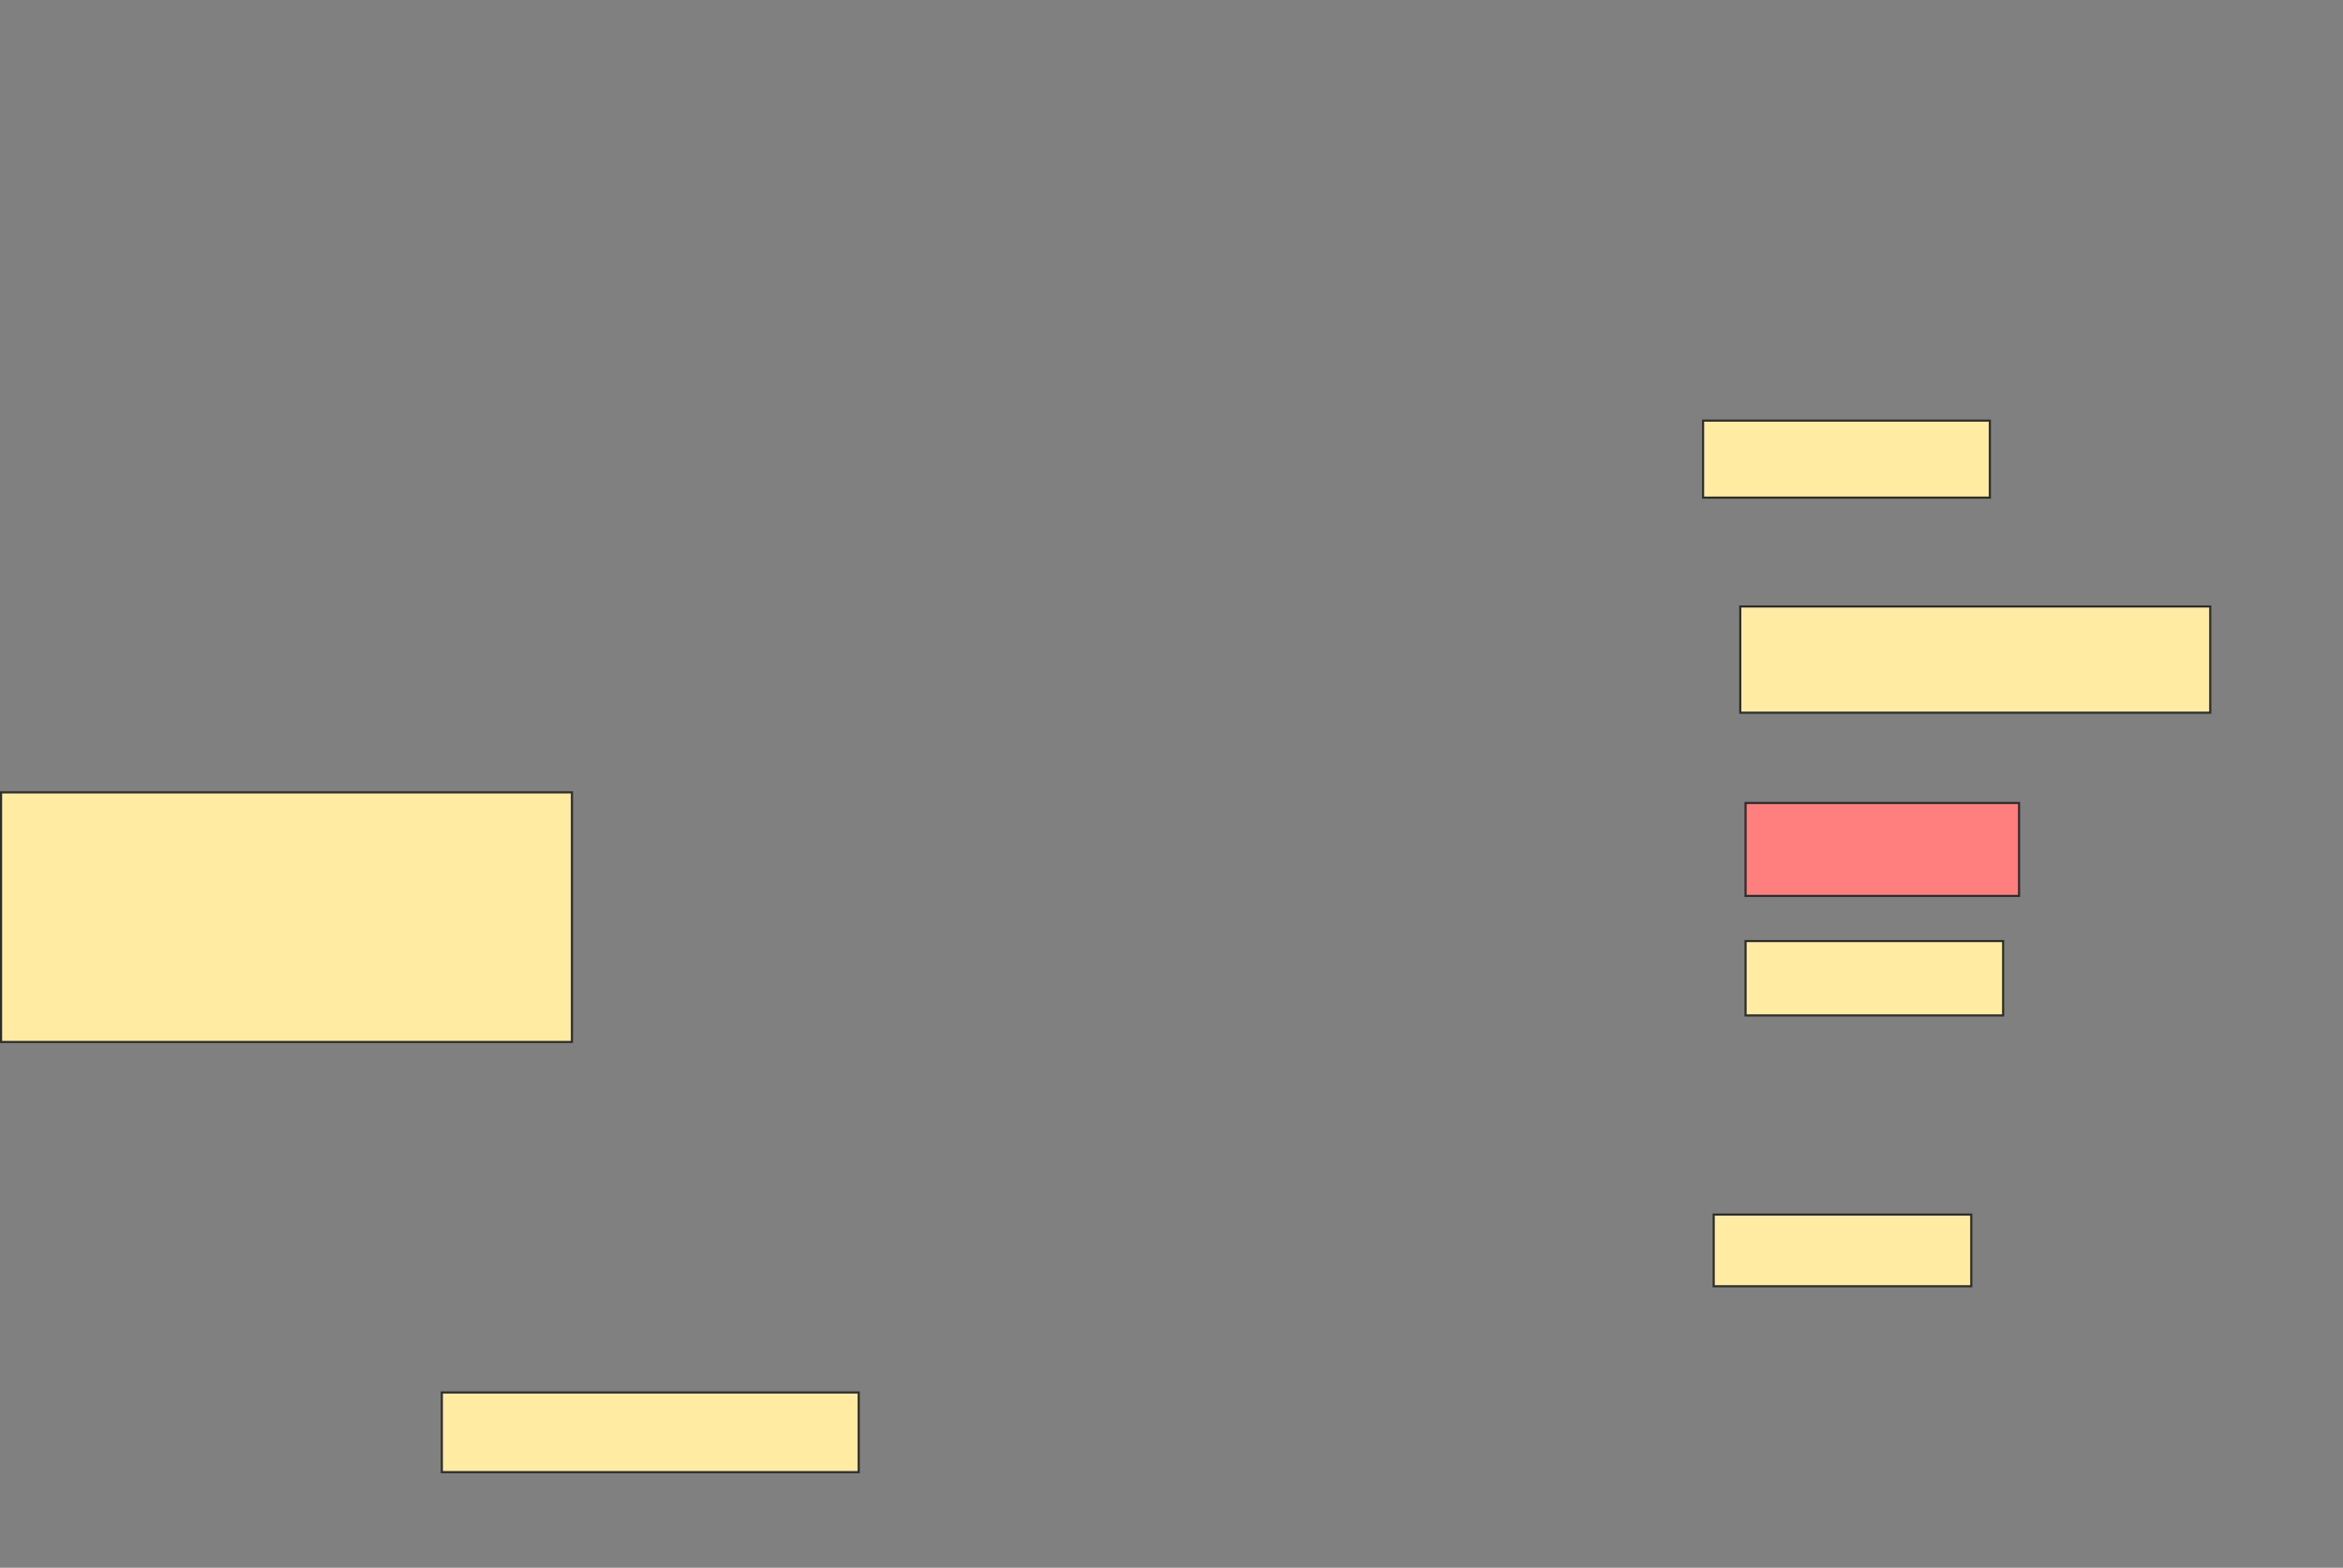 <svg xmlns="http://www.w3.org/2000/svg" width="1103" height="738">
 <rect width="100%" height="100%" fill="#808080" stroke="none"/>
 <!-- Created with Image Occlusion Enhanced -->
 <g>
  <title>Labels</title>
 </g>
 <g>
  <title>Masks</title>
  <rect id="7e397036cdde4ef48b73150dd10f1852-ao-1" height="117.5" width="268.75" y="373" x="0.5" stroke="#2D2D2D" fill="#FFEBA2"/>
  <rect id="7e397036cdde4ef48b73150dd10f1852-ao-2" height="37.5" width="196.25" y="655.5" x="208" stroke="#2D2D2D" fill="#FFEBA2"/>
  <rect id="7e397036cdde4ef48b73150dd10f1852-ao-3" height="33.75" width="121.25" y="571.75" x="806.75" stroke="#2D2D2D" fill="#FFEBA2"/>
  <rect id="7e397036cdde4ef48b73150dd10f1852-ao-4" height="35" width="121.25" y="443" x="821.75" stroke="#2D2D2D" fill="#FFEBA2"/>
  <rect id="7e397036cdde4ef48b73150dd10f1852-ao-5" height="43.75" width="128.75" y="378" x="821.75" stroke="#2D2D2D" fill="#FF7E7E" class="qshape"/>
  <rect id="7e397036cdde4ef48b73150dd10f1852-ao-6" height="50" width="221.25" y="285.5" x="819.25" stroke="#2D2D2D" fill="#FFEBA2"/>
  <rect id="7e397036cdde4ef48b73150dd10f1852-ao-7" height="36.25" width="135" y="198" x="801.75" stroke="#2D2D2D" fill="#FFEBA2"/>
 </g>
</svg>